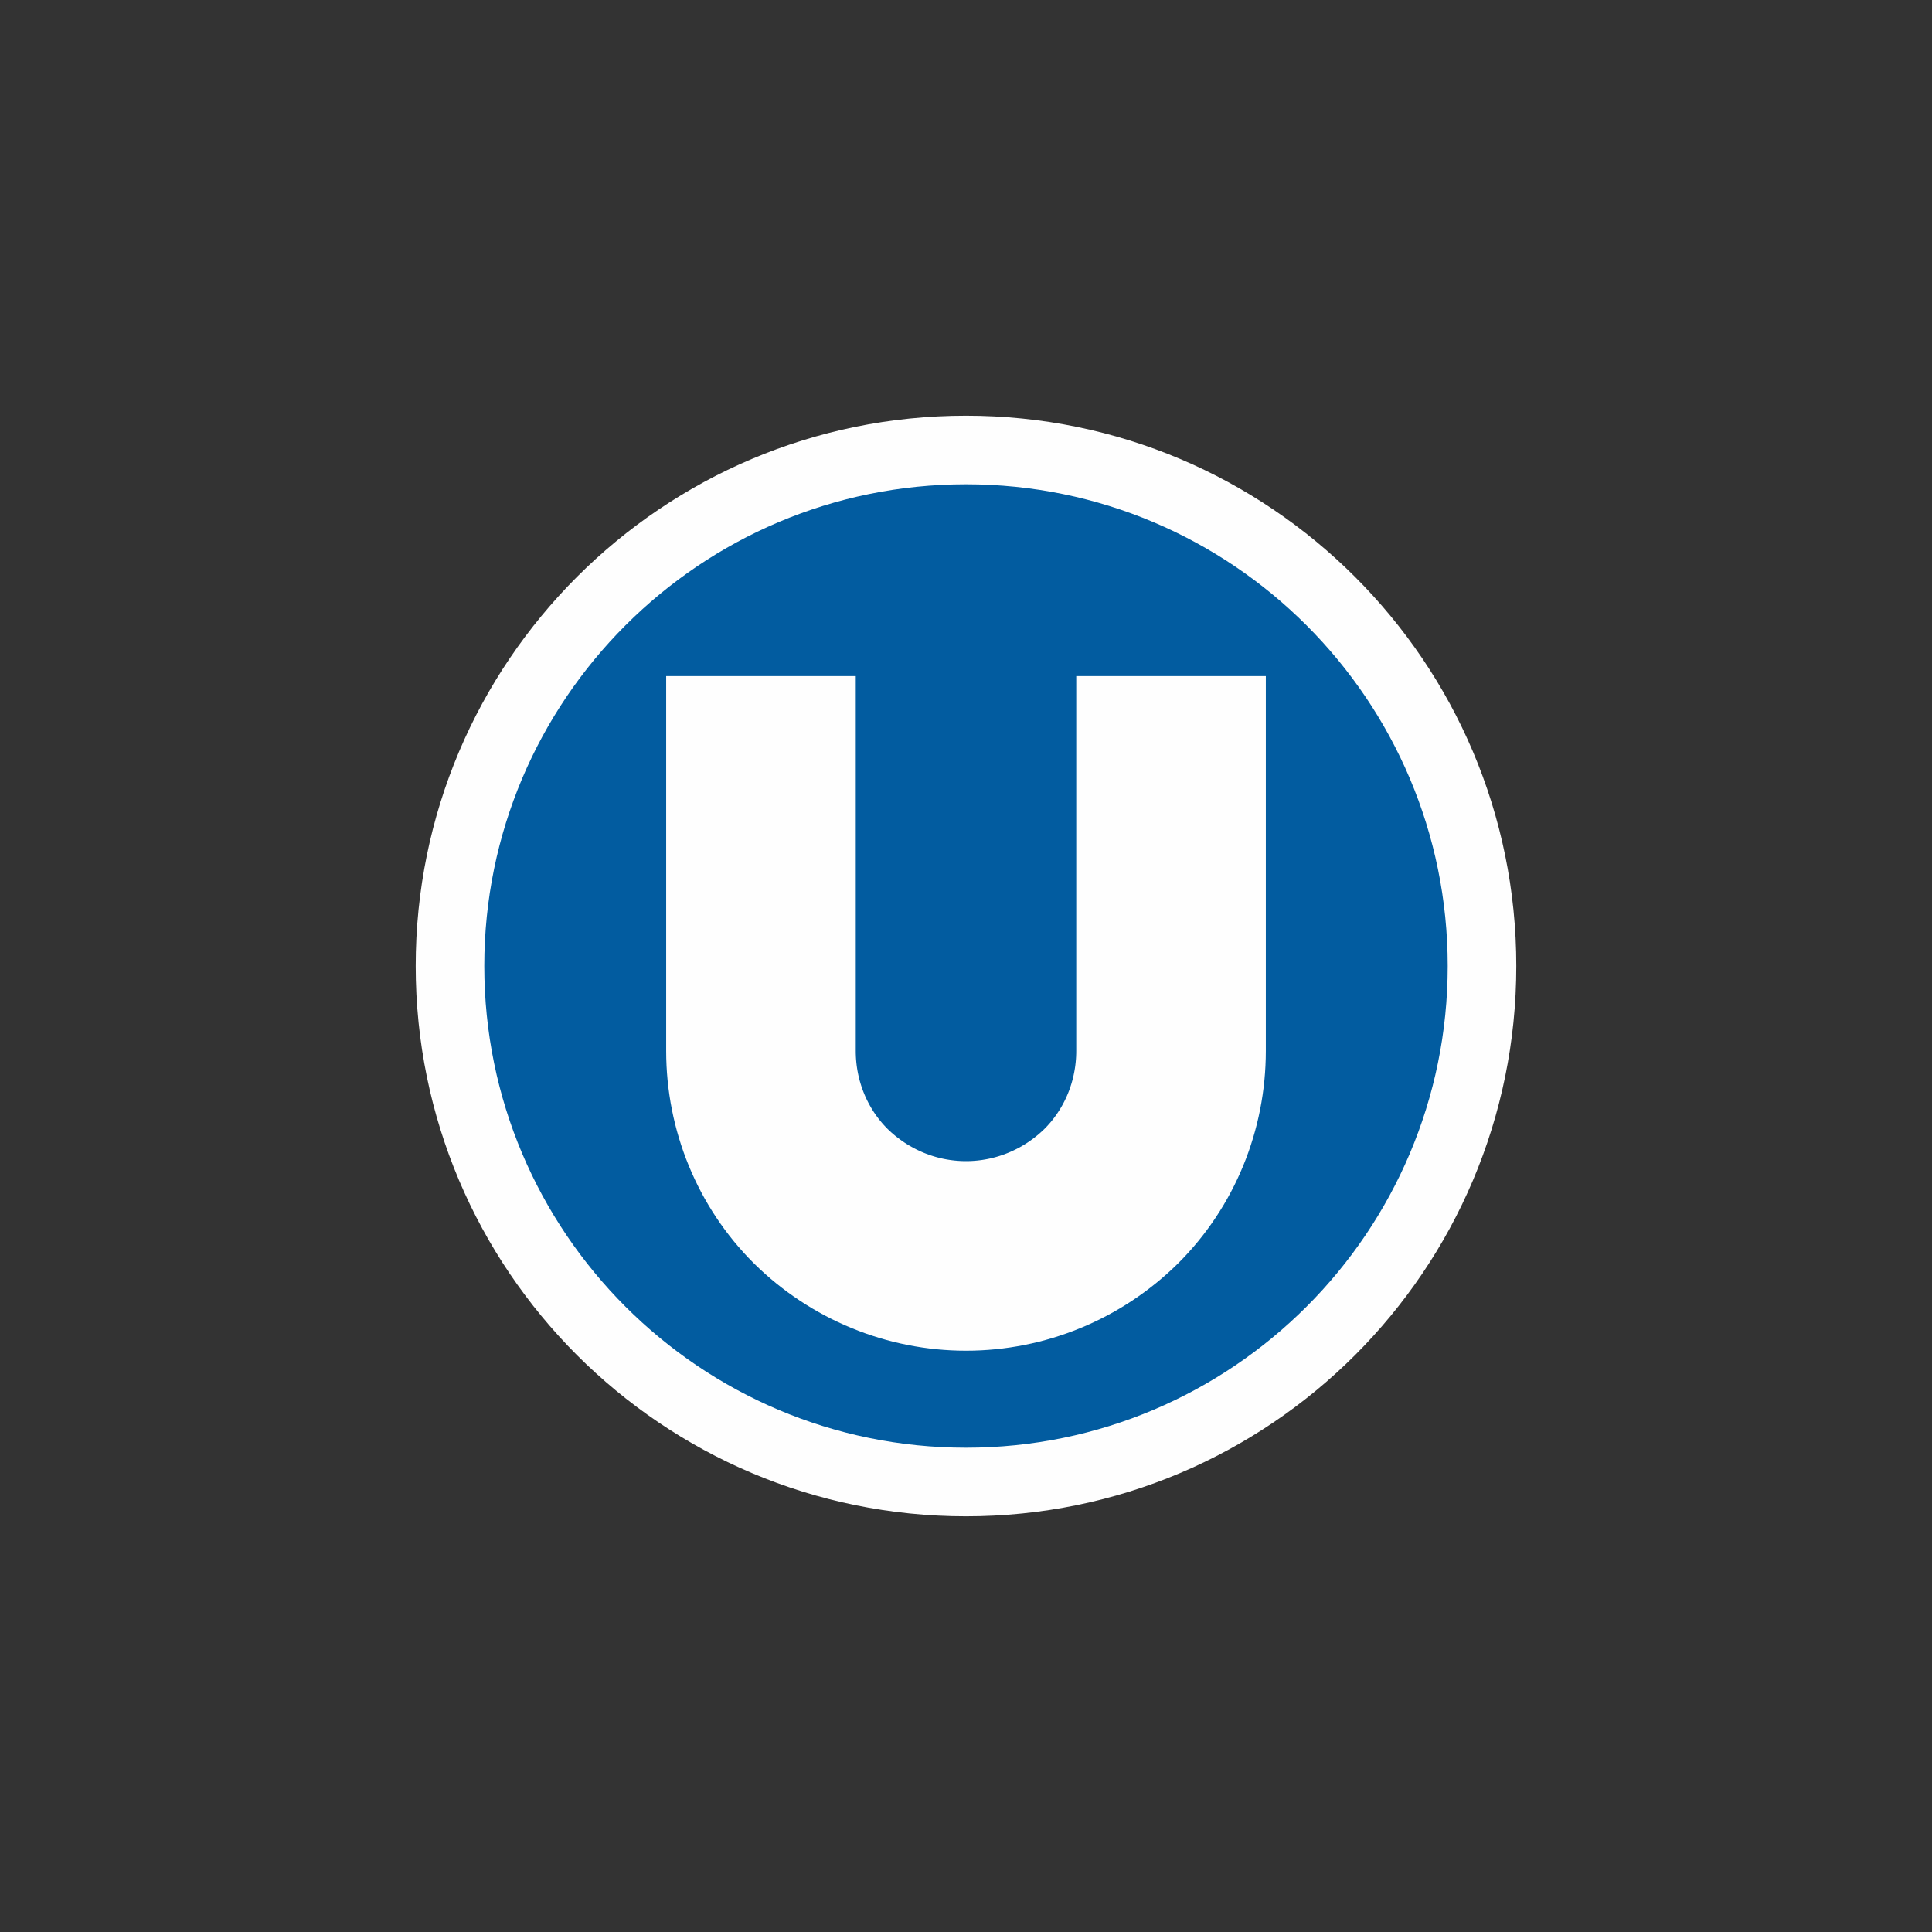 <?xml version="1.0" encoding="UTF-8"?>
<svg xmlns="http://www.w3.org/2000/svg" xmlns:xlink="http://www.w3.org/1999/xlink" width="12" height="12" viewBox="0 0 12 12" version="1.1">
<rect x="0" y="0" width="12" height="12" fill="#333333" stroke="none"/>
<g id="surface1">
<path style=" stroke:none;fill-rule:nonzero;fill:rgb(99.608%,99.608%,99.608%);fill-opacity:1;" d="M 6 9.418 C 7.887 9.418 9.418 7.887 9.418 6 C 9.418 4.113 7.887 2.582 6 2.582 C 4.113 2.582 2.582 4.113 2.582 6 C 2.582 7.887 4.113 9.418 6 9.418 Z M 6 9.418 "/>
<path style=" stroke:none;fill-rule:nonzero;fill:rgb(0.784%,36.078%,62.745%);fill-opacity:1;" d="M 6 8.992 C 7.652 8.992 8.992 7.652 8.992 6 C 8.992 4.348 7.652 3.008 6 3.008 C 4.348 3.008 3.008 4.348 3.008 6 C 3.008 7.652 4.348 8.992 6 8.992 Z M 6 8.992 "/>
<path style="fill:none;stroke-width:1.57;stroke-linecap:butt;stroke-linejoin:miter;stroke:rgb(99.608%,99.608%,99.608%);stroke-opacity:1;stroke-miterlimit:4;" d="M 6.302 5.599 L 6.302 8.703 C 6.302 9.156 6.479 9.589 6.797 9.906 C 7.12 10.224 7.552 10.401 8 10.401 C 8.448 10.401 8.88 10.224 9.203 9.906 C 9.521 9.589 9.698 9.156 9.698 8.703 L 9.698 5.599 " transform="matrix(0.75,0,0,0.75,0,0)"/>
</g>
</svg>
